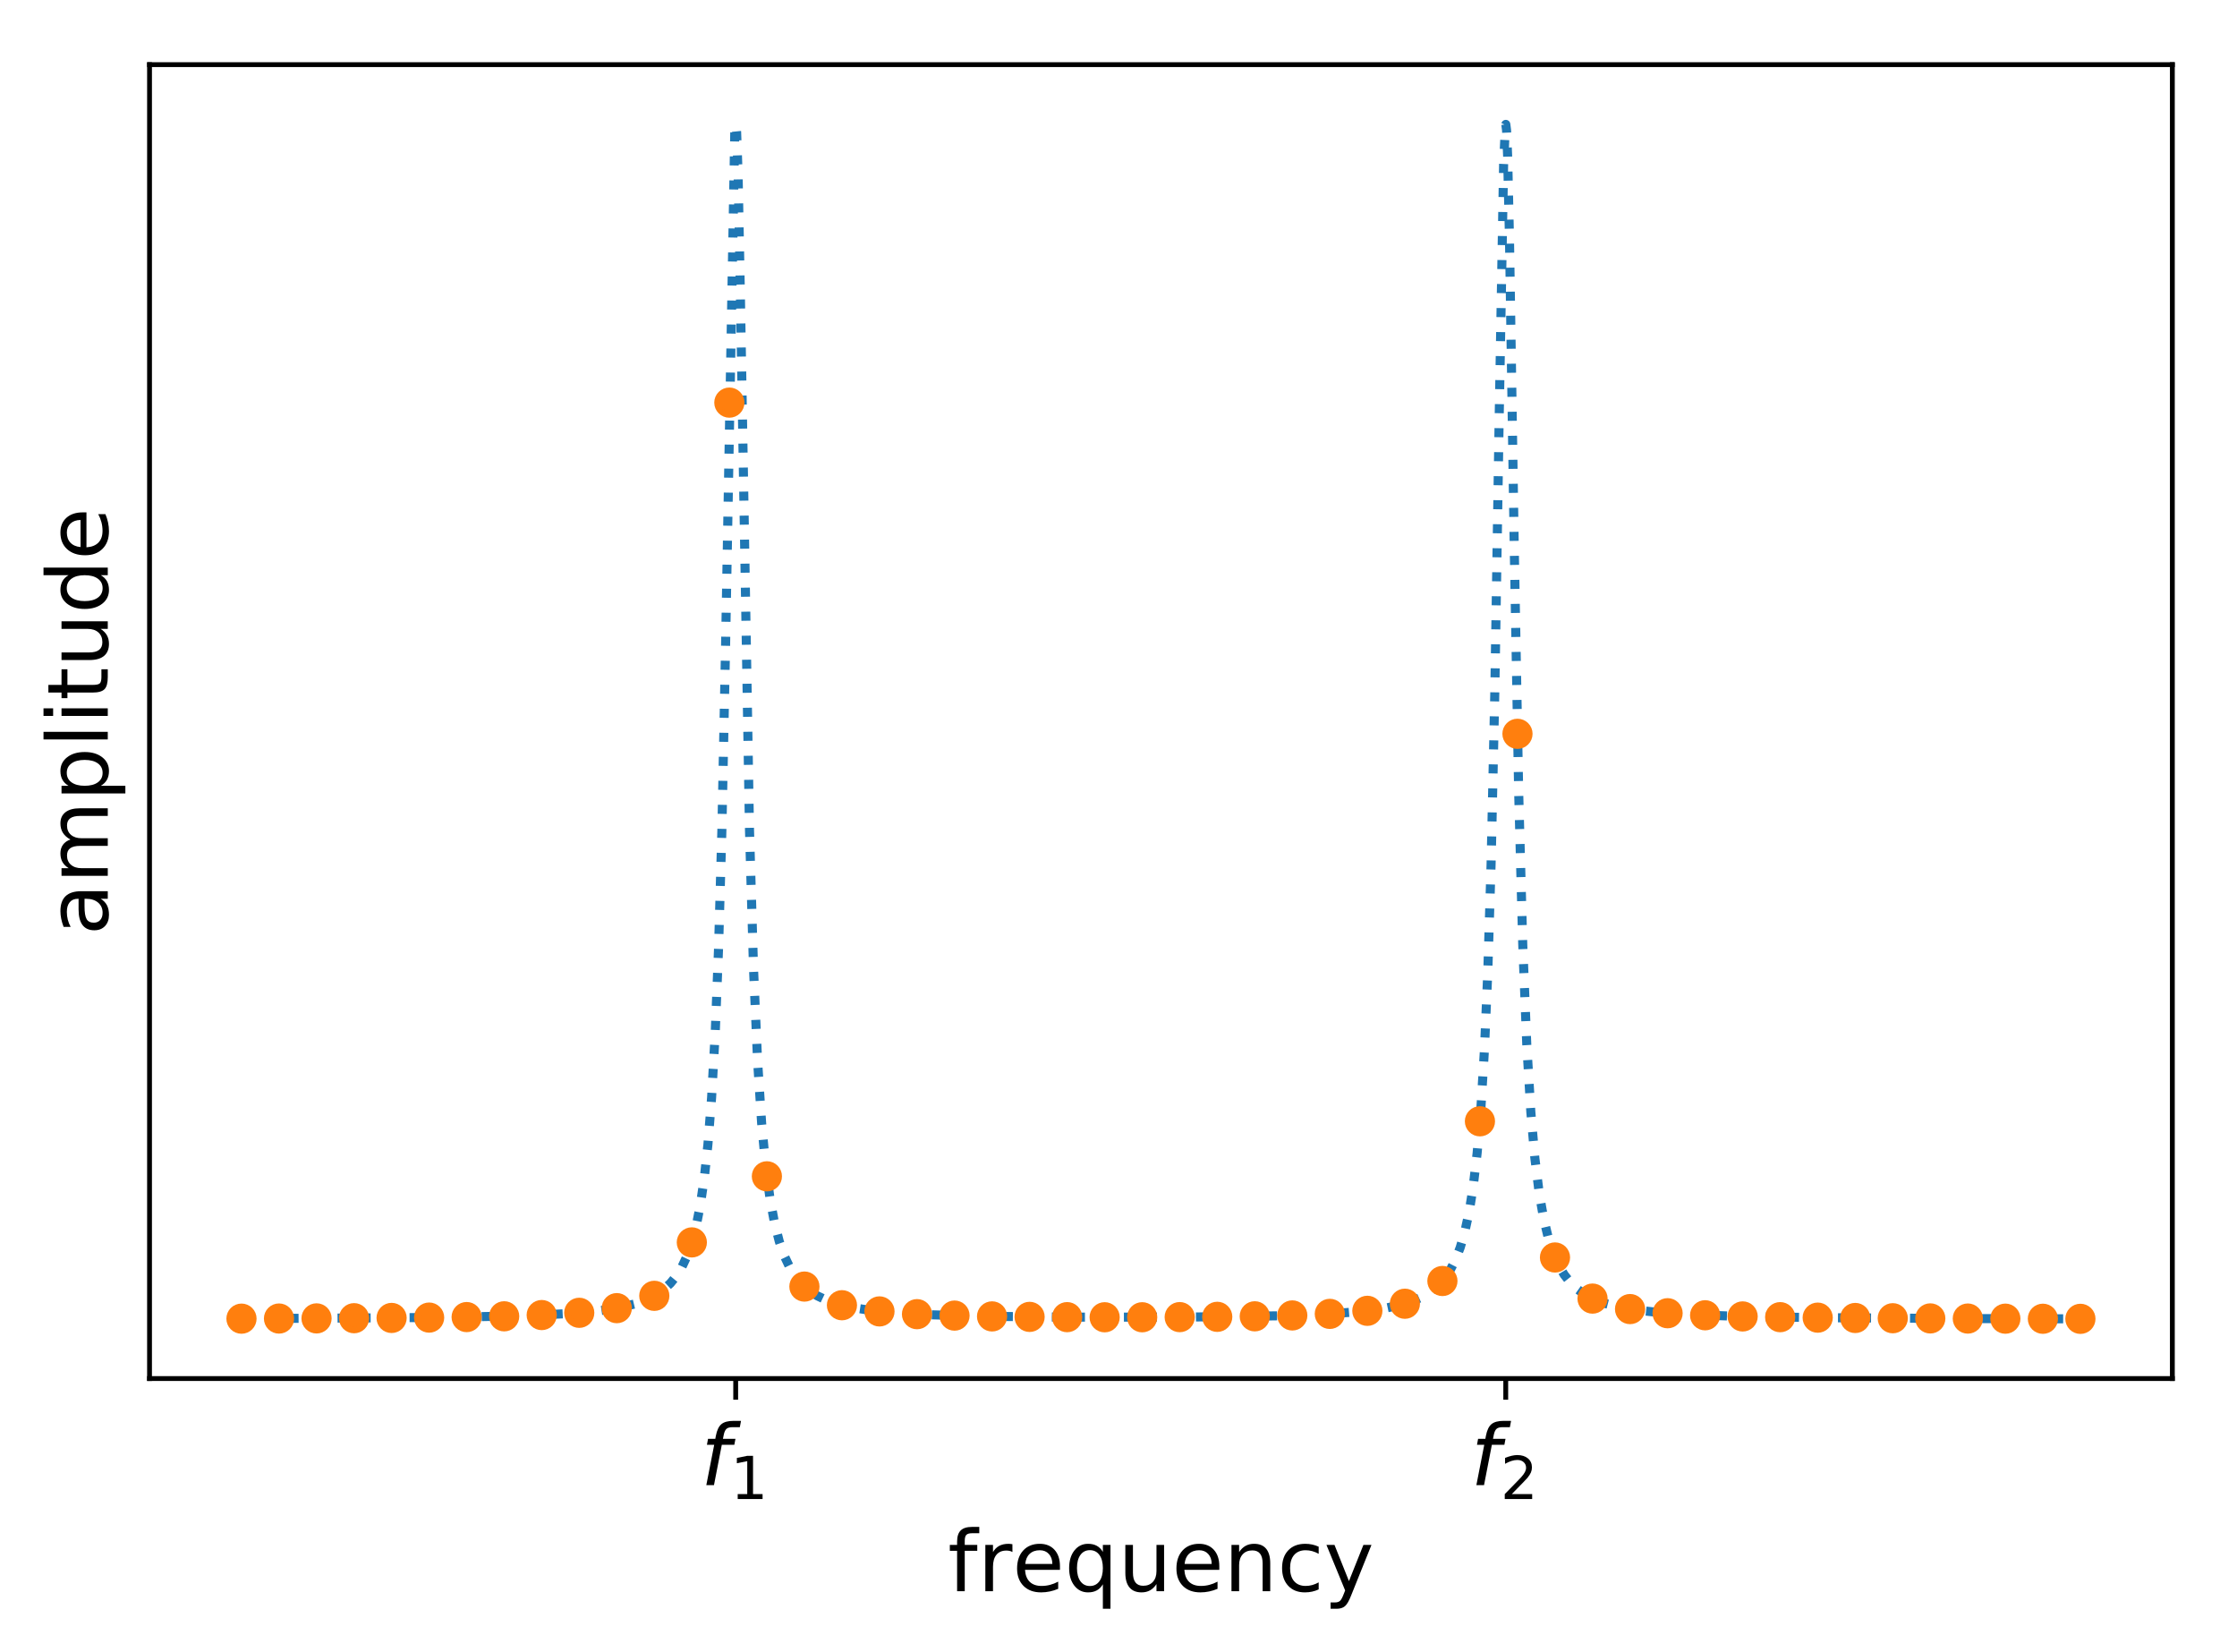 <?xml version="1.0" encoding="utf-8" standalone="no"?>
<!DOCTYPE svg PUBLIC "-//W3C//DTD SVG 1.1//EN"
  "http://www.w3.org/Graphics/SVG/1.1/DTD/svg11.dtd">
<!-- Created with matplotlib (https://matplotlib.org/) -->
<svg height="273.439pt" version="1.1" viewBox="0 0 370.249 273.439" width="370.249pt" xmlns="http://www.w3.org/2000/svg" xmlns:xlink="http://www.w3.org/1999/xlink">
 <defs>
  <style type="text/css">
*{stroke-linecap:butt;stroke-linejoin:round;}
  </style>
 </defs>
 <g id="figure_1">
  <g id="patch_1">
   <path d="M -0 273.439 
L 370.249 273.439 
L 370.249 0 
L -0 0 
z
" style="fill:#ffffff;"/>
  </g>
  <g id="axes_1">
   <g id="patch_2">
    <path d="M 24.749 228.14 
L 359.549 228.14 
L 359.549 10.7 
L 24.749 10.7 
z
" style="fill:#ffffff;"/>
   </g>
   <g id="matplotlib.axis_1">
    <g id="xtick_1">
     <g id="line2d_1">
      <defs>
       <path d="M 0 0 
L 0 3.5 
" id="mdf1e6b444b" style="stroke:#000000;stroke-width:0.8;"/>
      </defs>
      <g>
       <use style="stroke:#000000;stroke-width:0.8;" x="121.765" xlink:href="#mdf1e6b444b" y="228.14"/>
      </g>
     </g>
     <g id="text_1">
      <!-- $f_1$ -->
      <defs>
       <path d="M 47.797 75.984 
L 46.391 68.5 
L 37.797 68.5 
Q 32.906 68.5 30.688 66.578 
Q 28.469 64.656 27.391 59.516 
L 26.422 54.688 
L 41.219 54.688 
L 39.891 47.703 
L 25.094 47.703 
L 15.828 0 
L 6.781 0 
L 16.109 47.703 
L 7.516 47.703 
L 8.797 54.688 
L 17.391 54.688 
L 18.109 58.5 
Q 19.969 68.172 24.625 72.078 
Q 29.297 75.984 39.312 75.984 
z
" id="DejaVuSans-Oblique-102"/>
       <path d="M 12.406 8.297 
L 28.516 8.297 
L 28.516 63.922 
L 10.984 60.406 
L 10.984 69.391 
L 28.422 72.906 
L 38.281 72.906 
L 38.281 8.297 
L 54.391 8.297 
L 54.391 0 
L 12.406 0 
z
" id="DejaVuSans-49"/>
      </defs>
      <g transform="translate(115.955 245.778)scale(0.14 -0.14)">
       <use transform="translate(0 0.016)" xlink:href="#DejaVuSans-Oblique-102"/>
       <use transform="translate(35.205 -16.391)scale(0.7)" xlink:href="#DejaVuSans-49"/>
      </g>
     </g>
    </g>
    <g id="xtick_2">
     <g id="line2d_2">
      <g>
       <use style="stroke:#000000;stroke-width:0.8;" x="249.218" xlink:href="#mdf1e6b444b" y="228.14"/>
      </g>
     </g>
     <g id="text_2">
      <!-- $f_2$ -->
      <defs>
       <path d="M 19.188 8.297 
L 53.609 8.297 
L 53.609 0 
L 7.328 0 
L 7.328 8.297 
Q 12.938 14.109 22.625 23.891 
Q 32.328 33.688 34.812 36.531 
Q 39.547 41.844 41.422 45.531 
Q 43.312 49.219 43.312 52.781 
Q 43.312 58.594 39.234 62.25 
Q 35.156 65.922 28.609 65.922 
Q 23.969 65.922 18.812 64.312 
Q 13.672 62.703 7.812 59.422 
L 7.812 69.391 
Q 13.766 71.781 18.938 73 
Q 24.125 74.219 28.422 74.219 
Q 39.75 74.219 46.484 68.547 
Q 53.219 62.891 53.219 53.422 
Q 53.219 48.922 51.531 44.891 
Q 49.859 40.875 45.406 35.406 
Q 44.188 33.984 37.641 27.219 
Q 31.109 20.453 19.188 8.297 
z
" id="DejaVuSans-50"/>
      </defs>
      <g transform="translate(243.408 245.778)scale(0.14 -0.14)">
       <use transform="translate(0 0.016)" xlink:href="#DejaVuSans-Oblique-102"/>
       <use transform="translate(35.205 -16.391)scale(0.7)" xlink:href="#DejaVuSans-50"/>
      </g>
     </g>
    </g>
    <g id="text_3">
     <!-- frequency -->
     <defs>
      <path d="M 37.109 75.984 
L 37.109 68.5 
L 28.516 68.5 
Q 23.688 68.5 21.797 66.547 
Q 19.922 64.594 19.922 59.516 
L 19.922 54.688 
L 34.719 54.688 
L 34.719 47.703 
L 19.922 47.703 
L 19.922 0 
L 10.891 0 
L 10.891 47.703 
L 2.297 47.703 
L 2.297 54.688 
L 10.891 54.688 
L 10.891 58.5 
Q 10.891 67.625 15.141 71.797 
Q 19.391 75.984 28.609 75.984 
z
" id="DejaVuSans-102"/>
      <path d="M 41.109 46.297 
Q 39.594 47.172 37.812 47.578 
Q 36.031 48 33.891 48 
Q 26.266 48 22.188 43.047 
Q 18.109 38.094 18.109 28.812 
L 18.109 0 
L 9.078 0 
L 9.078 54.688 
L 18.109 54.688 
L 18.109 46.188 
Q 20.953 51.172 25.484 53.578 
Q 30.031 56 36.531 56 
Q 37.453 56 38.578 55.875 
Q 39.703 55.766 41.062 55.516 
z
" id="DejaVuSans-114"/>
      <path d="M 56.203 29.594 
L 56.203 25.203 
L 14.891 25.203 
Q 15.484 15.922 20.484 11.062 
Q 25.484 6.203 34.422 6.203 
Q 39.594 6.203 44.453 7.469 
Q 49.312 8.734 54.109 11.281 
L 54.109 2.781 
Q 49.266 0.734 44.188 -0.344 
Q 39.109 -1.422 33.891 -1.422 
Q 20.797 -1.422 13.156 6.188 
Q 5.516 13.812 5.516 26.812 
Q 5.516 40.234 12.766 48.109 
Q 20.016 56 32.328 56 
Q 43.359 56 49.781 48.891 
Q 56.203 41.797 56.203 29.594 
z
M 47.219 32.234 
Q 47.125 39.594 43.094 43.984 
Q 39.062 48.391 32.422 48.391 
Q 24.906 48.391 20.391 44.141 
Q 15.875 39.891 15.188 32.172 
z
" id="DejaVuSans-101"/>
      <path d="M 14.797 27.297 
Q 14.797 17.391 18.875 11.75 
Q 22.953 6.109 30.078 6.109 
Q 37.203 6.109 41.297 11.75 
Q 45.406 17.391 45.406 27.297 
Q 45.406 37.203 41.297 42.844 
Q 37.203 48.484 30.078 48.484 
Q 22.953 48.484 18.875 42.844 
Q 14.797 37.203 14.797 27.297 
z
M 45.406 8.203 
Q 42.578 3.328 38.25 0.953 
Q 33.938 -1.422 27.875 -1.422 
Q 17.969 -1.422 11.734 6.484 
Q 5.516 14.406 5.516 27.297 
Q 5.516 40.188 11.734 48.094 
Q 17.969 56 27.875 56 
Q 33.938 56 38.25 53.625 
Q 42.578 51.266 45.406 46.391 
L 45.406 54.688 
L 54.391 54.688 
L 54.391 -20.797 
L 45.406 -20.797 
z
" id="DejaVuSans-113"/>
      <path d="M 8.5 21.578 
L 8.5 54.688 
L 17.484 54.688 
L 17.484 21.922 
Q 17.484 14.156 20.5 10.266 
Q 23.531 6.391 29.594 6.391 
Q 36.859 6.391 41.078 11.031 
Q 45.312 15.672 45.312 23.688 
L 45.312 54.688 
L 54.297 54.688 
L 54.297 0 
L 45.312 0 
L 45.312 8.406 
Q 42.047 3.422 37.719 1 
Q 33.406 -1.422 27.688 -1.422 
Q 18.266 -1.422 13.375 4.438 
Q 8.5 10.297 8.5 21.578 
z
M 31.109 56 
z
" id="DejaVuSans-117"/>
      <path d="M 54.891 33.016 
L 54.891 0 
L 45.906 0 
L 45.906 32.719 
Q 45.906 40.484 42.875 44.328 
Q 39.844 48.188 33.797 48.188 
Q 26.516 48.188 22.312 43.547 
Q 18.109 38.922 18.109 30.906 
L 18.109 0 
L 9.078 0 
L 9.078 54.688 
L 18.109 54.688 
L 18.109 46.188 
Q 21.344 51.125 25.703 53.562 
Q 30.078 56 35.797 56 
Q 45.219 56 50.047 50.172 
Q 54.891 44.344 54.891 33.016 
z
" id="DejaVuSans-110"/>
      <path d="M 48.781 52.594 
L 48.781 44.188 
Q 44.969 46.297 41.141 47.344 
Q 37.312 48.391 33.406 48.391 
Q 24.656 48.391 19.812 42.844 
Q 14.984 37.312 14.984 27.297 
Q 14.984 17.281 19.812 11.734 
Q 24.656 6.203 33.406 6.203 
Q 37.312 6.203 41.141 7.25 
Q 44.969 8.297 48.781 10.406 
L 48.781 2.094 
Q 45.016 0.344 40.984 -0.531 
Q 36.969 -1.422 32.422 -1.422 
Q 20.062 -1.422 12.781 6.344 
Q 5.516 14.109 5.516 27.297 
Q 5.516 40.672 12.859 48.328 
Q 20.219 56 33.016 56 
Q 37.156 56 41.109 55.141 
Q 45.062 54.297 48.781 52.594 
z
" id="DejaVuSans-99"/>
      <path d="M 32.172 -5.078 
Q 28.375 -14.844 24.75 -17.812 
Q 21.141 -20.797 15.094 -20.797 
L 7.906 -20.797 
L 7.906 -13.281 
L 13.188 -13.281 
Q 16.891 -13.281 18.938 -11.516 
Q 21 -9.766 23.484 -3.219 
L 25.094 0.875 
L 2.984 54.688 
L 12.5 54.688 
L 29.594 11.922 
L 46.688 54.688 
L 56.203 54.688 
z
" id="DejaVuSans-121"/>
     </defs>
     <g transform="translate(156.887 263.327)scale(0.14 -0.14)">
      <use xlink:href="#DejaVuSans-102"/>
      <use x="35.205" xlink:href="#DejaVuSans-114"/>
      <use x="76.287" xlink:href="#DejaVuSans-101"/>
      <use x="137.811" xlink:href="#DejaVuSans-113"/>
      <use x="201.287" xlink:href="#DejaVuSans-117"/>
      <use x="264.666" xlink:href="#DejaVuSans-101"/>
      <use x="326.189" xlink:href="#DejaVuSans-110"/>
      <use x="389.568" xlink:href="#DejaVuSans-99"/>
      <use x="444.549" xlink:href="#DejaVuSans-121"/>
     </g>
    </g>
   </g>
   <g id="matplotlib.axis_2">
    <g id="ytick_1"/>
    <g id="ytick_2"/>
    <g id="ytick_3"/>
    <g id="ytick_4"/>
    <g id="ytick_5"/>
    <g id="text_4">
     <!-- amplitude -->
     <defs>
      <path d="M 34.281 27.484 
Q 23.391 27.484 19.188 25 
Q 14.984 22.516 14.984 16.5 
Q 14.984 11.719 18.141 8.906 
Q 21.297 6.109 26.703 6.109 
Q 34.188 6.109 38.703 11.406 
Q 43.219 16.703 43.219 25.484 
L 43.219 27.484 
z
M 52.203 31.203 
L 52.203 0 
L 43.219 0 
L 43.219 8.297 
Q 40.141 3.328 35.547 0.953 
Q 30.953 -1.422 24.312 -1.422 
Q 15.922 -1.422 10.953 3.297 
Q 6 8.016 6 15.922 
Q 6 25.141 12.172 29.828 
Q 18.359 34.516 30.609 34.516 
L 43.219 34.516 
L 43.219 35.406 
Q 43.219 41.609 39.141 45 
Q 35.062 48.391 27.688 48.391 
Q 23 48.391 18.547 47.266 
Q 14.109 46.141 10.016 43.891 
L 10.016 52.203 
Q 14.938 54.109 19.578 55.047 
Q 24.219 56 28.609 56 
Q 40.484 56 46.344 49.844 
Q 52.203 43.703 52.203 31.203 
z
" id="DejaVuSans-97"/>
      <path d="M 52 44.188 
Q 55.375 50.25 60.062 53.125 
Q 64.75 56 71.094 56 
Q 79.641 56 84.281 50.016 
Q 88.922 44.047 88.922 33.016 
L 88.922 0 
L 79.891 0 
L 79.891 32.719 
Q 79.891 40.578 77.094 44.375 
Q 74.312 48.188 68.609 48.188 
Q 61.625 48.188 57.562 43.547 
Q 53.516 38.922 53.516 30.906 
L 53.516 0 
L 44.484 0 
L 44.484 32.719 
Q 44.484 40.625 41.703 44.406 
Q 38.922 48.188 33.109 48.188 
Q 26.219 48.188 22.156 43.531 
Q 18.109 38.875 18.109 30.906 
L 18.109 0 
L 9.078 0 
L 9.078 54.688 
L 18.109 54.688 
L 18.109 46.188 
Q 21.188 51.219 25.484 53.609 
Q 29.781 56 35.688 56 
Q 41.656 56 45.828 52.969 
Q 50 49.953 52 44.188 
z
" id="DejaVuSans-109"/>
      <path d="M 18.109 8.203 
L 18.109 -20.797 
L 9.078 -20.797 
L 9.078 54.688 
L 18.109 54.688 
L 18.109 46.391 
Q 20.953 51.266 25.266 53.625 
Q 29.594 56 35.594 56 
Q 45.562 56 51.781 48.094 
Q 58.016 40.188 58.016 27.297 
Q 58.016 14.406 51.781 6.484 
Q 45.562 -1.422 35.594 -1.422 
Q 29.594 -1.422 25.266 0.953 
Q 20.953 3.328 18.109 8.203 
z
M 48.688 27.297 
Q 48.688 37.203 44.609 42.844 
Q 40.531 48.484 33.406 48.484 
Q 26.266 48.484 22.188 42.844 
Q 18.109 37.203 18.109 27.297 
Q 18.109 17.391 22.188 11.75 
Q 26.266 6.109 33.406 6.109 
Q 40.531 6.109 44.609 11.75 
Q 48.688 17.391 48.688 27.297 
z
" id="DejaVuSans-112"/>
      <path d="M 9.422 75.984 
L 18.406 75.984 
L 18.406 0 
L 9.422 0 
z
" id="DejaVuSans-108"/>
      <path d="M 9.422 54.688 
L 18.406 54.688 
L 18.406 0 
L 9.422 0 
z
M 9.422 75.984 
L 18.406 75.984 
L 18.406 64.594 
L 9.422 64.594 
z
" id="DejaVuSans-105"/>
      <path d="M 18.312 70.219 
L 18.312 54.688 
L 36.812 54.688 
L 36.812 47.703 
L 18.312 47.703 
L 18.312 18.016 
Q 18.312 11.328 20.141 9.422 
Q 21.969 7.516 27.594 7.516 
L 36.812 7.516 
L 36.812 0 
L 27.594 0 
Q 17.188 0 13.234 3.875 
Q 9.281 7.766 9.281 18.016 
L 9.281 47.703 
L 2.688 47.703 
L 2.688 54.688 
L 9.281 54.688 
L 9.281 70.219 
z
" id="DejaVuSans-116"/>
      <path d="M 45.406 46.391 
L 45.406 75.984 
L 54.391 75.984 
L 54.391 0 
L 45.406 0 
L 45.406 8.203 
Q 42.578 3.328 38.25 0.953 
Q 33.938 -1.422 27.875 -1.422 
Q 17.969 -1.422 11.734 6.484 
Q 5.516 14.406 5.516 27.297 
Q 5.516 40.188 11.734 48.094 
Q 17.969 56 27.875 56 
Q 33.938 56 38.25 53.625 
Q 42.578 51.266 45.406 46.391 
z
M 14.797 27.297 
Q 14.797 17.391 18.875 11.75 
Q 22.953 6.109 30.078 6.109 
Q 37.203 6.109 41.297 11.75 
Q 45.406 17.391 45.406 27.297 
Q 45.406 37.203 41.297 42.844 
Q 37.203 48.484 30.078 48.484 
Q 22.953 48.484 18.875 42.844 
Q 14.797 37.203 14.797 27.297 
z
" id="DejaVuSans-100"/>
     </defs>
     <g transform="translate(17.838 154.793)rotate(-90)scale(0.14 -0.14)">
      <use xlink:href="#DejaVuSans-97"/>
      <use x="61.279" xlink:href="#DejaVuSans-109"/>
      <use x="158.691" xlink:href="#DejaVuSans-112"/>
      <use x="222.168" xlink:href="#DejaVuSans-108"/>
      <use x="249.951" xlink:href="#DejaVuSans-105"/>
      <use x="277.734" xlink:href="#DejaVuSans-116"/>
      <use x="316.943" xlink:href="#DejaVuSans-117"/>
      <use x="380.322" xlink:href="#DejaVuSans-100"/>
      <use x="443.799" xlink:href="#DejaVuSans-101"/>
     </g>
    </g>
   </g>
   <g id="line2d_3">
    <path clip-path="url(#pf9e0aa7cdd)" d="M 39.968 218.227 
L 73.211 218.024 
L 86.788 217.74 
L 94.277 217.378 
L 99.087 216.937 
L 102.435 216.42 
L 104.932 215.822 
L 106.88 215.137 
L 108.463 214.351 
L 109.803 213.437 
L 110.959 212.369 
L 111.934 211.177 
L 112.847 209.707 
L 113.699 207.893 
L 114.491 205.655 
L 115.221 202.904 
L 115.891 199.542 
L 116.561 195.007 
L 117.17 189.386 
L 117.778 181.641 
L 118.387 170.7 
L 118.935 156.772 
L 119.483 137.242 
L 120.092 106.826 
L 121.614 21.816 
L 121.736 20.623 
L 121.797 20.631 
L 121.919 21.853 
L 122.162 28.825 
L 122.527 47.929 
L 124.05 137.335 
L 124.719 160.345 
L 125.389 175.587 
L 126.059 185.858 
L 126.729 192.977 
L 127.459 198.448 
L 128.19 202.363 
L 128.981 205.452 
L 129.834 207.887 
L 130.747 209.81 
L 131.721 211.334 
L 132.756 212.546 
L 133.913 213.563 
L 135.252 214.438 
L 136.835 215.192 
L 138.723 215.834 
L 141.097 216.393 
L 144.142 216.866 
L 148.221 217.263 
L 154.005 217.585 
L 162.712 217.828 
L 176.715 217.977 
L 196.746 217.963 
L 211.663 217.755 
L 220.126 217.434 
L 225.484 217.021 
L 229.137 216.529 
L 231.816 215.956 
L 233.886 215.295 
L 235.53 214.548 
L 236.93 213.668 
L 238.087 212.685 
L 239.122 211.518 
L 240.035 210.162 
L 240.888 208.499 
L 241.679 206.463 
L 242.41 203.98 
L 243.14 200.656 
L 243.81 196.526 
L 244.48 190.85 
L 245.089 183.679 
L 245.698 173.607 
L 246.246 160.838 
L 246.794 142.942 
L 247.402 114.807 
L 248.133 69.079 
L 248.864 27.191 
L 249.168 20.71 
L 249.229 20.584 
L 249.351 21.541 
L 249.533 25.881 
L 249.838 39.579 
L 250.629 90.804 
L 251.36 131.14 
L 252.03 156.233 
L 252.699 172.856 
L 253.369 183.999 
L 254.039 191.674 
L 254.769 197.535 
L 255.5 201.705 
L 256.292 204.976 
L 257.144 207.543 
L 257.996 209.444 
L 258.91 210.977 
L 259.945 212.284 
L 261.102 213.373 
L 262.38 214.268 
L 263.902 215.051 
L 265.729 215.725 
L 267.982 216.305 
L 270.843 216.799 
L 274.679 217.222 
L 280.037 217.571 
L 288.013 217.85 
L 301.164 218.063 
L 326.127 218.212 
L 344.331 218.256 
L 344.331 218.256 
" style="fill:none;stroke:#1f77b4;stroke-dasharray:1.5,2.475;stroke-dashoffset:0;stroke-width:1.5;"/>
   </g>
   <g id="line2d_4">
    <path clip-path="url(#pf9e0aa7cdd)" d="M 39.968 218.227 
L 46.179 218.207 
L 52.391 218.183 
L 58.602 218.151 
L 64.814 218.108 
L 71.025 218.05 
L 77.237 217.965 
L 83.448 217.838 
L 89.66 217.63 
L 95.871 217.258 
L 102.083 216.487 
L 108.294 214.448 
L 114.506 205.606 
L 120.717 66.63 
L 126.929 194.671 
L 133.14 212.917 
L 139.352 216.004 
L 145.563 217.028 
L 151.775 217.483 
L 157.986 217.72 
L 164.198 217.854 
L 170.409 217.933 
L 176.621 217.977 
L 182.832 217.996 
L 189.044 217.995 
L 195.255 217.972 
L 201.467 217.924 
L 207.678 217.839 
L 213.89 217.694 
L 220.101 217.435 
L 226.313 216.93 
L 232.524 215.757 
L 238.736 211.993 
L 244.947 185.564 
L 251.159 121.44 
L 257.37 208.102 
L 263.582 214.906 
L 269.793 216.641 
L 276.005 217.328 
L 282.216 217.667 
L 288.428 217.86 
L 294.639 217.98 
L 300.851 218.06 
L 307.062 218.115 
L 313.274 218.156 
L 319.485 218.187 
L 325.697 218.21 
L 331.908 218.229 
L 338.12 218.244 
L 344.331 218.256 
" style="fill:none;"/>
    <defs>
     <path d="M 0 2 
C 0.53 2 1.039 1.789 1.414 1.414 
C 1.789 1.039 2 0.53 2 0 
C 2 -0.53 1.789 -1.039 1.414 -1.414 
C 1.039 -1.789 0.53 -2 0 -2 
C -0.53 -2 -1.039 -1.789 -1.414 -1.414 
C -1.789 -1.039 -2 -0.53 -2 0 
C -2 0.53 -1.789 1.039 -1.414 1.414 
C -1.039 1.789 -0.53 2 0 2 
z
" id="m0ecb4e8761" style="stroke:#ff7f0e;"/>
    </defs>
    <g clip-path="url(#pf9e0aa7cdd)">
     <use style="fill:#ff7f0e;stroke:#ff7f0e;" x="39.968" xlink:href="#m0ecb4e8761" y="218.227"/>
     <use style="fill:#ff7f0e;stroke:#ff7f0e;" x="46.179" xlink:href="#m0ecb4e8761" y="218.207"/>
     <use style="fill:#ff7f0e;stroke:#ff7f0e;" x="52.391" xlink:href="#m0ecb4e8761" y="218.183"/>
     <use style="fill:#ff7f0e;stroke:#ff7f0e;" x="58.602" xlink:href="#m0ecb4e8761" y="218.151"/>
     <use style="fill:#ff7f0e;stroke:#ff7f0e;" x="64.814" xlink:href="#m0ecb4e8761" y="218.108"/>
     <use style="fill:#ff7f0e;stroke:#ff7f0e;" x="71.025" xlink:href="#m0ecb4e8761" y="218.05"/>
     <use style="fill:#ff7f0e;stroke:#ff7f0e;" x="77.237" xlink:href="#m0ecb4e8761" y="217.965"/>
     <use style="fill:#ff7f0e;stroke:#ff7f0e;" x="83.448" xlink:href="#m0ecb4e8761" y="217.838"/>
     <use style="fill:#ff7f0e;stroke:#ff7f0e;" x="89.66" xlink:href="#m0ecb4e8761" y="217.63"/>
     <use style="fill:#ff7f0e;stroke:#ff7f0e;" x="95.871" xlink:href="#m0ecb4e8761" y="217.258"/>
     <use style="fill:#ff7f0e;stroke:#ff7f0e;" x="102.083" xlink:href="#m0ecb4e8761" y="216.487"/>
     <use style="fill:#ff7f0e;stroke:#ff7f0e;" x="108.294" xlink:href="#m0ecb4e8761" y="214.448"/>
     <use style="fill:#ff7f0e;stroke:#ff7f0e;" x="114.506" xlink:href="#m0ecb4e8761" y="205.606"/>
     <use style="fill:#ff7f0e;stroke:#ff7f0e;" x="120.717" xlink:href="#m0ecb4e8761" y="66.63"/>
     <use style="fill:#ff7f0e;stroke:#ff7f0e;" x="126.929" xlink:href="#m0ecb4e8761" y="194.671"/>
     <use style="fill:#ff7f0e;stroke:#ff7f0e;" x="133.14" xlink:href="#m0ecb4e8761" y="212.917"/>
     <use style="fill:#ff7f0e;stroke:#ff7f0e;" x="139.352" xlink:href="#m0ecb4e8761" y="216.004"/>
     <use style="fill:#ff7f0e;stroke:#ff7f0e;" x="145.563" xlink:href="#m0ecb4e8761" y="217.028"/>
     <use style="fill:#ff7f0e;stroke:#ff7f0e;" x="151.775" xlink:href="#m0ecb4e8761" y="217.483"/>
     <use style="fill:#ff7f0e;stroke:#ff7f0e;" x="157.986" xlink:href="#m0ecb4e8761" y="217.72"/>
     <use style="fill:#ff7f0e;stroke:#ff7f0e;" x="164.198" xlink:href="#m0ecb4e8761" y="217.854"/>
     <use style="fill:#ff7f0e;stroke:#ff7f0e;" x="170.409" xlink:href="#m0ecb4e8761" y="217.933"/>
     <use style="fill:#ff7f0e;stroke:#ff7f0e;" x="176.621" xlink:href="#m0ecb4e8761" y="217.977"/>
     <use style="fill:#ff7f0e;stroke:#ff7f0e;" x="182.832" xlink:href="#m0ecb4e8761" y="217.996"/>
     <use style="fill:#ff7f0e;stroke:#ff7f0e;" x="189.044" xlink:href="#m0ecb4e8761" y="217.995"/>
     <use style="fill:#ff7f0e;stroke:#ff7f0e;" x="195.255" xlink:href="#m0ecb4e8761" y="217.972"/>
     <use style="fill:#ff7f0e;stroke:#ff7f0e;" x="201.467" xlink:href="#m0ecb4e8761" y="217.924"/>
     <use style="fill:#ff7f0e;stroke:#ff7f0e;" x="207.678" xlink:href="#m0ecb4e8761" y="217.839"/>
     <use style="fill:#ff7f0e;stroke:#ff7f0e;" x="213.89" xlink:href="#m0ecb4e8761" y="217.694"/>
     <use style="fill:#ff7f0e;stroke:#ff7f0e;" x="220.101" xlink:href="#m0ecb4e8761" y="217.435"/>
     <use style="fill:#ff7f0e;stroke:#ff7f0e;" x="226.313" xlink:href="#m0ecb4e8761" y="216.93"/>
     <use style="fill:#ff7f0e;stroke:#ff7f0e;" x="232.524" xlink:href="#m0ecb4e8761" y="215.757"/>
     <use style="fill:#ff7f0e;stroke:#ff7f0e;" x="238.736" xlink:href="#m0ecb4e8761" y="211.993"/>
     <use style="fill:#ff7f0e;stroke:#ff7f0e;" x="244.947" xlink:href="#m0ecb4e8761" y="185.564"/>
     <use style="fill:#ff7f0e;stroke:#ff7f0e;" x="251.159" xlink:href="#m0ecb4e8761" y="121.44"/>
     <use style="fill:#ff7f0e;stroke:#ff7f0e;" x="257.37" xlink:href="#m0ecb4e8761" y="208.102"/>
     <use style="fill:#ff7f0e;stroke:#ff7f0e;" x="263.582" xlink:href="#m0ecb4e8761" y="214.906"/>
     <use style="fill:#ff7f0e;stroke:#ff7f0e;" x="269.793" xlink:href="#m0ecb4e8761" y="216.641"/>
     <use style="fill:#ff7f0e;stroke:#ff7f0e;" x="276.005" xlink:href="#m0ecb4e8761" y="217.328"/>
     <use style="fill:#ff7f0e;stroke:#ff7f0e;" x="282.216" xlink:href="#m0ecb4e8761" y="217.667"/>
     <use style="fill:#ff7f0e;stroke:#ff7f0e;" x="288.428" xlink:href="#m0ecb4e8761" y="217.86"/>
     <use style="fill:#ff7f0e;stroke:#ff7f0e;" x="294.639" xlink:href="#m0ecb4e8761" y="217.98"/>
     <use style="fill:#ff7f0e;stroke:#ff7f0e;" x="300.851" xlink:href="#m0ecb4e8761" y="218.06"/>
     <use style="fill:#ff7f0e;stroke:#ff7f0e;" x="307.062" xlink:href="#m0ecb4e8761" y="218.115"/>
     <use style="fill:#ff7f0e;stroke:#ff7f0e;" x="313.274" xlink:href="#m0ecb4e8761" y="218.156"/>
     <use style="fill:#ff7f0e;stroke:#ff7f0e;" x="319.485" xlink:href="#m0ecb4e8761" y="218.187"/>
     <use style="fill:#ff7f0e;stroke:#ff7f0e;" x="325.697" xlink:href="#m0ecb4e8761" y="218.21"/>
     <use style="fill:#ff7f0e;stroke:#ff7f0e;" x="331.908" xlink:href="#m0ecb4e8761" y="218.229"/>
     <use style="fill:#ff7f0e;stroke:#ff7f0e;" x="338.12" xlink:href="#m0ecb4e8761" y="218.244"/>
     <use style="fill:#ff7f0e;stroke:#ff7f0e;" x="344.331" xlink:href="#m0ecb4e8761" y="218.256"/>
    </g>
   </g>
   <g id="patch_3">
    <path d="M 24.749 228.14 
L 24.749 10.7 
" style="fill:none;stroke:#000000;stroke-linecap:square;stroke-linejoin:miter;stroke-width:0.8;"/>
   </g>
   <g id="patch_4">
    <path d="M 359.549 228.14 
L 359.549 10.7 
" style="fill:none;stroke:#000000;stroke-linecap:square;stroke-linejoin:miter;stroke-width:0.8;"/>
   </g>
   <g id="patch_5">
    <path d="M 24.749 228.14 
L 359.549 228.14 
" style="fill:none;stroke:#000000;stroke-linecap:square;stroke-linejoin:miter;stroke-width:0.8;"/>
   </g>
   <g id="patch_6">
    <path d="M 24.749 10.7 
L 359.549 10.7 
" style="fill:none;stroke:#000000;stroke-linecap:square;stroke-linejoin:miter;stroke-width:0.8;"/>
   </g>
  </g>
 </g>
 <defs>
  <clipPath id="pf9e0aa7cdd">
   <rect height="217.44" width="334.8" x="24.749" y="10.7"/>
  </clipPath>
 </defs>
</svg>
